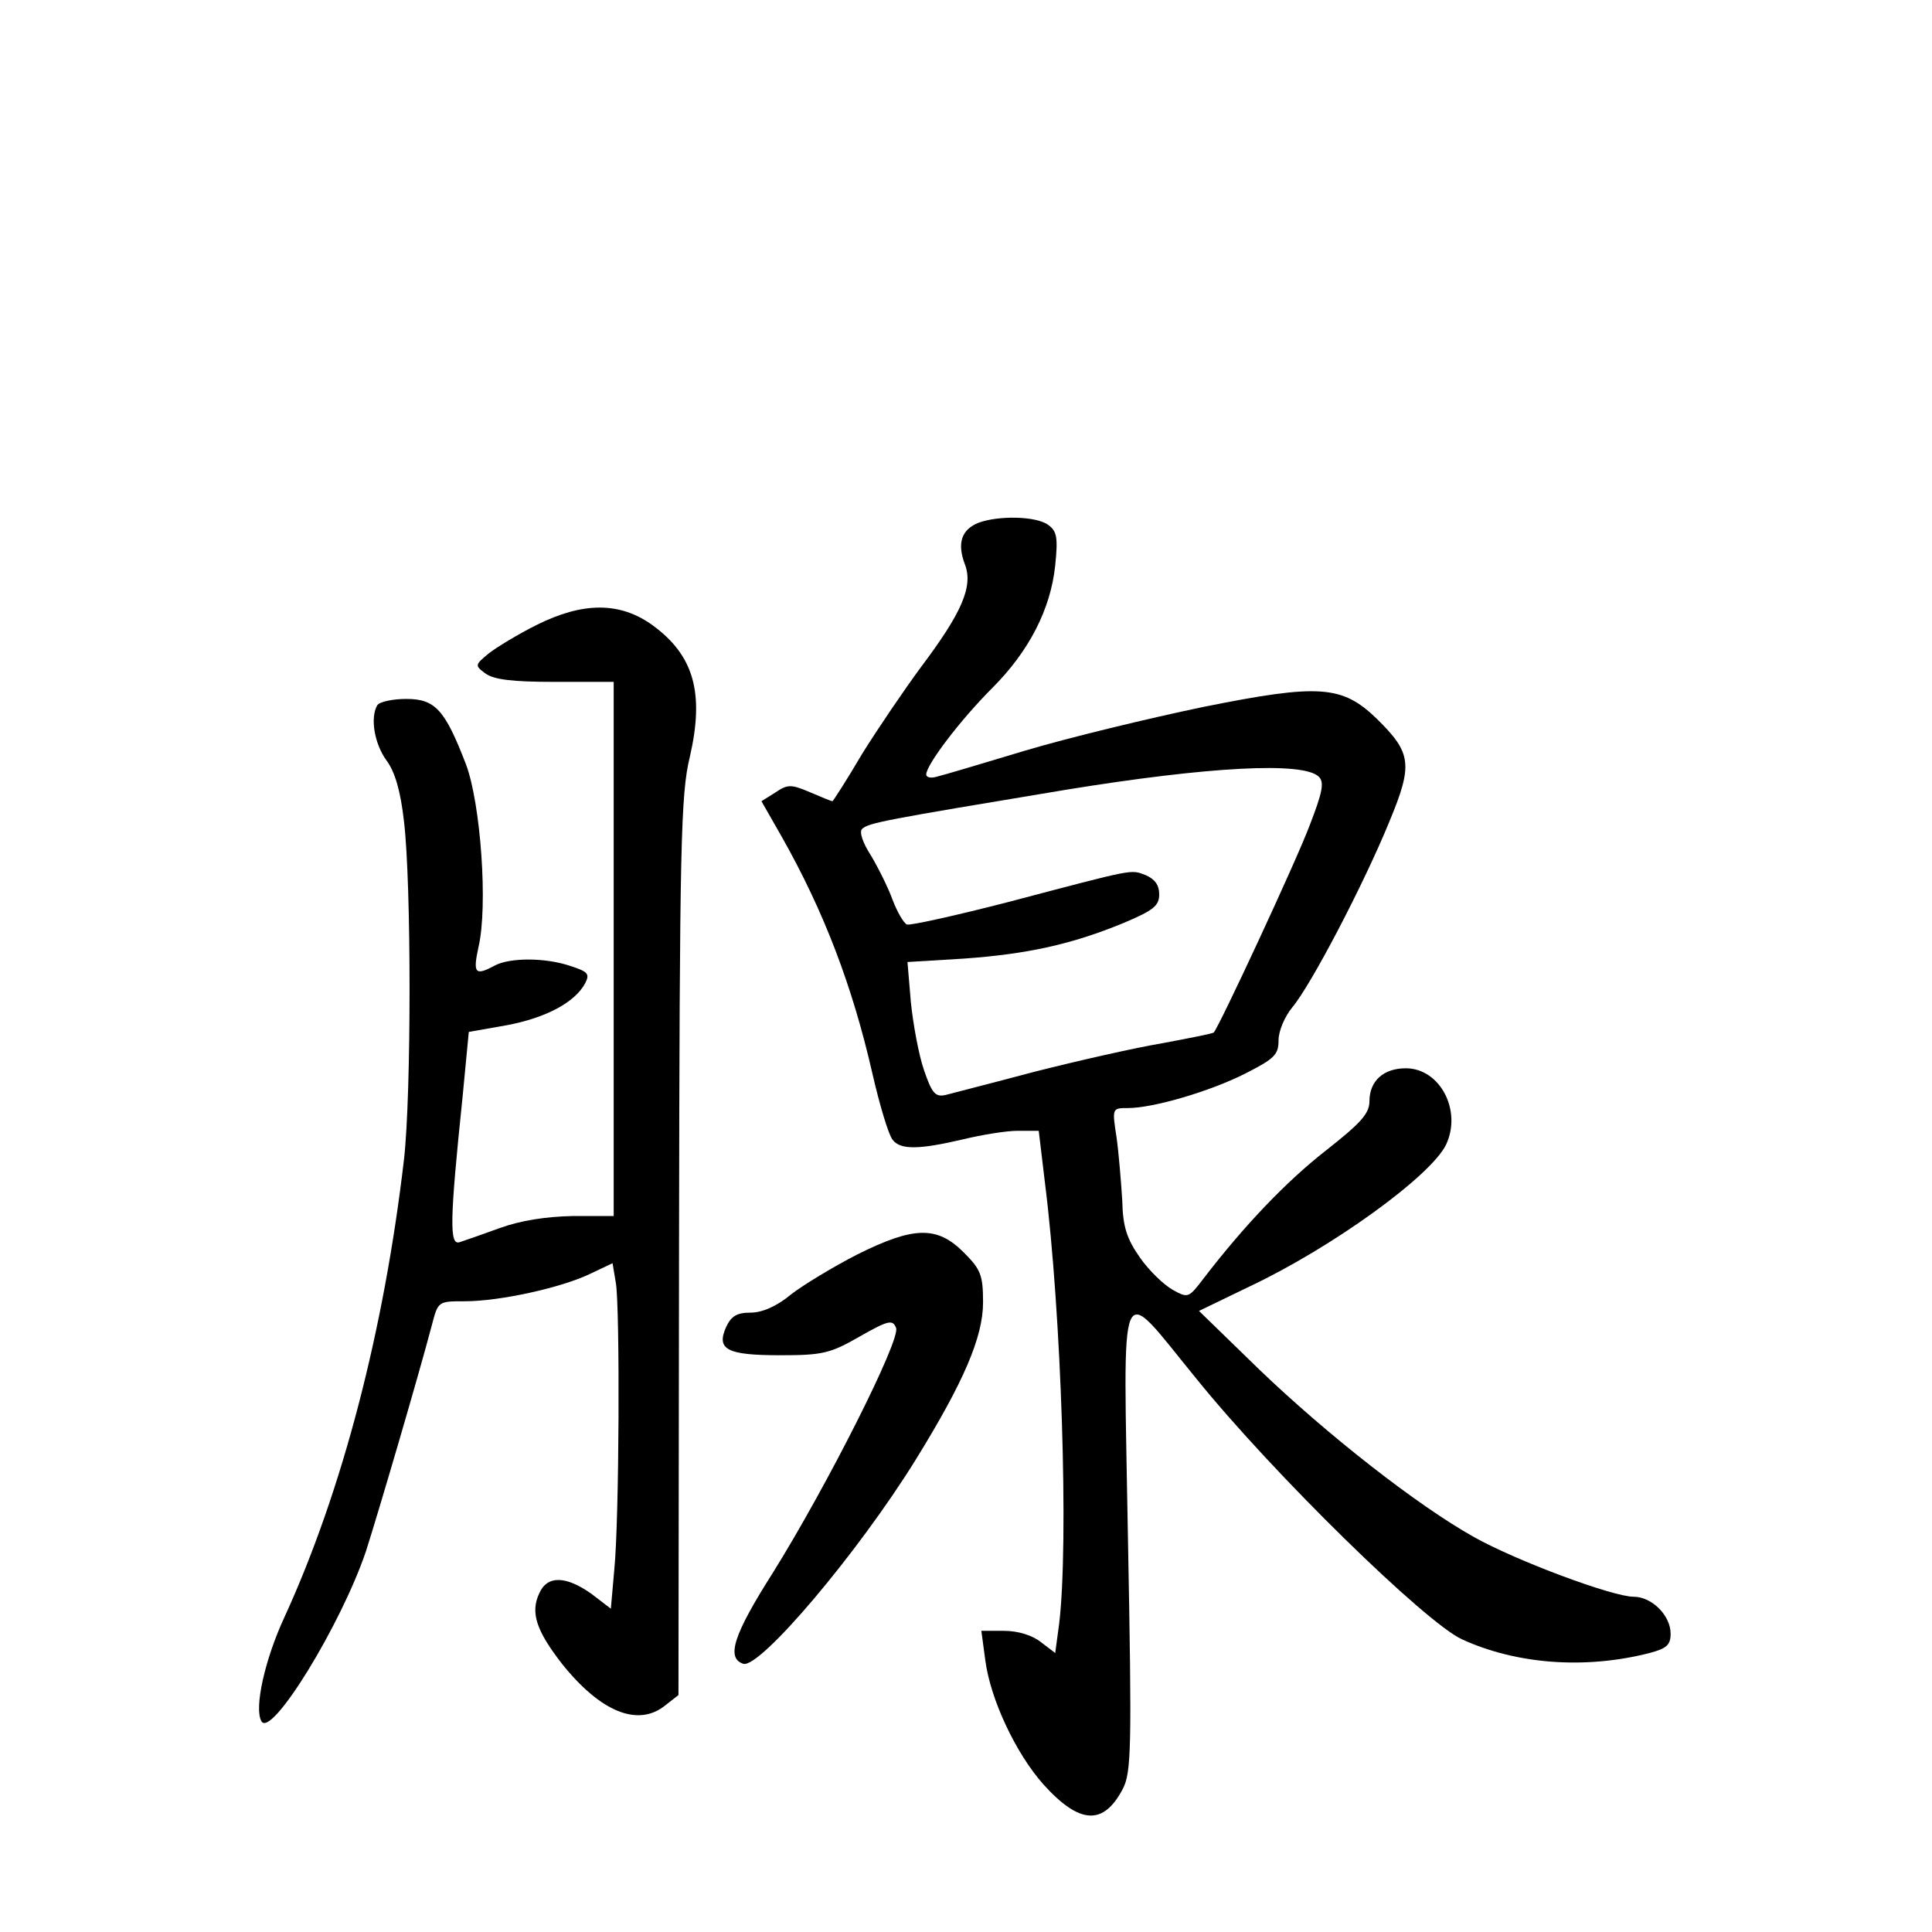 <?xml version="1.0" standalone="no"?>
<!DOCTYPE svg PUBLIC "-//W3C//DTD SVG 20010904//EN"
 "http://www.w3.org/TR/2001/REC-SVG-20010904/DTD/svg10.dtd">
<svg version="1.0" xmlns="http://www.w3.org/2000/svg"
 width="340pt" height="340pt" viewBox="0 0 340 340"
 preserveAspectRatio="xMidYMid meet">
<g transform="translate(0,340) scale(0.1,-0.1)"
fill="#000000" stroke="none">
<path d="M1722 2480 c-30 -12 -38 -36 -24 -73 15 -39 -5 -85 -78 -182 -28 -38
-75 -107 -103 -152 -27 -46 -51 -83 -52 -83 -2 0 -19 7 -40 16 -33 14 -39 14
-61 -1 l-24 -15 36 -63 c74 -131 124 -262 159 -415 13 -57 29 -110 36 -118 14
-18 47 -17 124 1 33 8 76 15 96 15 l37 0 11 -92 c29 -230 42 -633 25 -775 l-7
-52 -25 19 c-15 12 -40 20 -65 20 l-40 0 7 -52 c9 -69 54 -164 102 -218 64
-71 106 -73 140 -8 15 29 16 72 9 441 -8 479 -20 452 121 280 135 -167 403
-429 467 -458 96 -44 217 -53 330 -24 30 8 37 14 37 34 0 32 -33 65 -65 65
-37 0 -206 63 -281 105 -100 56 -257 179 -377 294 l-107 104 89 43 c146 69
320 195 346 250 28 60 -11 134 -71 134 -39 0 -64 -22 -64 -58 0 -22 -16 -39
-77 -87 -69 -54 -142 -130 -215 -225 -26 -34 -27 -35 -54 -20 -16 9 -42 34
-58 57 -23 33 -30 54 -31 100 -2 32 -6 82 -10 111 -8 52 -8 52 20 52 44 0 144
29 207 61 51 26 58 33 58 58 0 17 11 42 24 58 33 39 126 217 171 327 42 101
39 121 -22 181 -61 59 -101 62 -305 21 -96 -20 -237 -54 -314 -77 -76 -23
-147 -44 -156 -46 -10 -3 -18 -1 -18 4 0 17 60 96 116 152 65 65 103 139 111
216 5 49 3 60 -12 71 -21 16 -88 17 -123 4z m599 -447 c10 -10 6 -28 -16 -85
-24 -64 -160 -356 -169 -365 -2 -2 -43 -10 -91 -19 -48 -8 -149 -31 -224 -50
-75 -20 -146 -38 -157 -41 -18 -4 -24 3 -38 44 -9 26 -19 80 -23 119 l-6 71
99 6 c112 8 190 25 282 63 52 22 62 30 62 50 0 17 -8 27 -24 34 -27 10 -16 12
-240 -47 -93 -24 -174 -42 -180 -40 -6 3 -17 22 -25 43 -8 22 -25 56 -38 78
-15 23 -21 42 -16 47 11 11 39 16 358 69 252 41 419 50 446 23z"/>
<path d="M944 2300 c-32 -16 -70 -39 -84 -50 -24 -20 -25 -21 -6 -35 15 -11
47 -15 123 -15 l103 0 0 -470 0 -470 -72 0 c-48 -1 -92 -8 -128 -21 -30 -11
-62 -22 -71 -25 -18 -6 -18 34 5 255 l11 115 68 12 c68 13 119 40 137 74 8 16
5 20 -26 30 -44 15 -106 15 -133 1 -35 -19 -39 -14 -29 32 17 72 4 253 -22
322 -37 96 -54 115 -105 115 -24 0 -47 -5 -51 -11 -13 -22 -5 -68 16 -97 15
-20 25 -54 31 -108 13 -109 13 -479 0 -594 -35 -300 -108 -582 -210 -805 -35
-75 -54 -161 -41 -184 17 -31 140 169 184 299 23 72 92 307 116 398 11 42 11
42 58 42 62 0 170 24 220 48 l40 19 6 -36 c7 -46 6 -414 -3 -504 l-6 -68 -34
26 c-45 32 -78 33 -92 1 -16 -34 -5 -66 40 -124 68 -85 134 -112 182 -73 l23
18 1 789 c1 706 3 797 19 862 26 113 7 179 -66 232 -57 41 -122 41 -204 0z"/>
<path d="M1508 1192 c-41 -21 -94 -53 -116 -70 -25 -21 -51 -32 -71 -32 -24 0
-34 -6 -43 -25 -18 -40 1 -50 95 -50 74 0 88 3 140 33 51 29 58 30 64 15 8
-21 -121 -277 -217 -431 -70 -110 -82 -150 -52 -160 29 -9 202 195 304 360 84
136 118 215 118 276 0 48 -4 58 -34 88 -47 47 -88 46 -188 -4z"/>
</g>
</svg>

